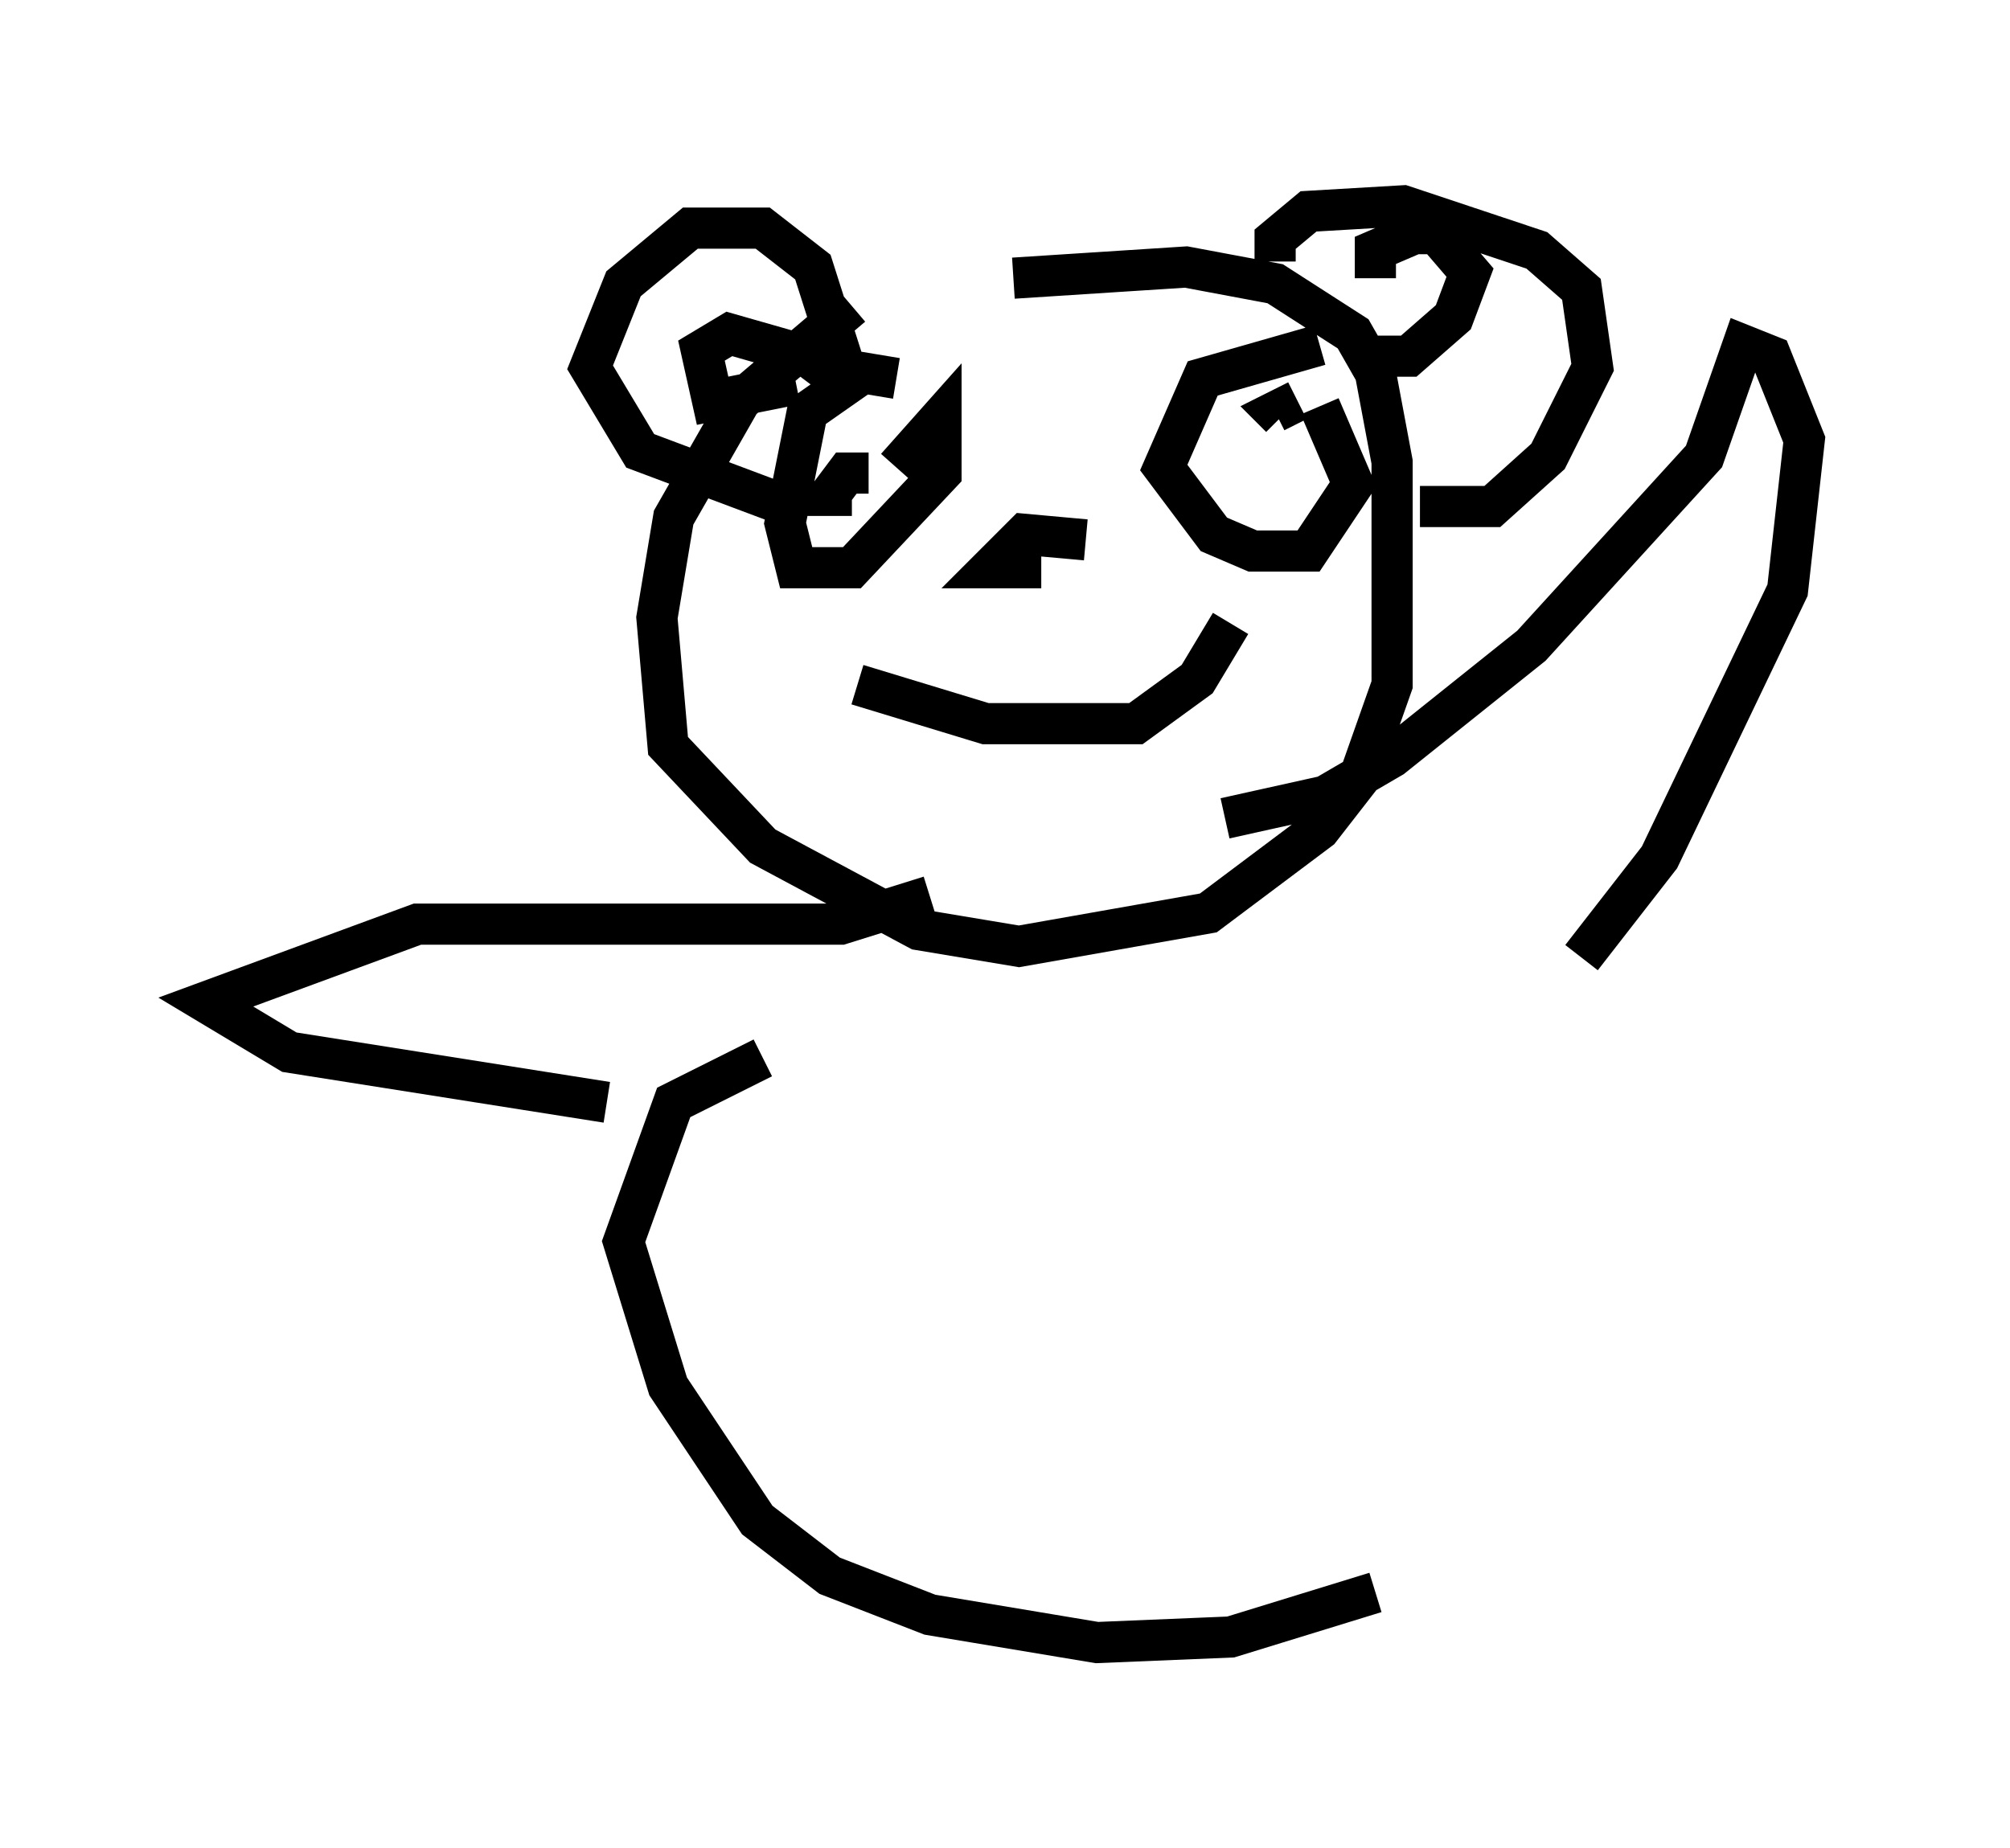 <?xml version="1.0" encoding="utf-8" ?>
<svg baseProfile="full" height="44.912" version="1.1" width="48.836" xmlns="http://www.w3.org/2000/svg" xmlns:ev="http://www.w3.org/2001/xml-events" xmlns:xlink="http://www.w3.org/1999/xlink"><defs /><rect fill="white" height="44.912" width="48.836" x="0" y="0" /><path d="M26.38, 7.436 m-5.683, 0.0 l-2.706, 2.3 -1.624, 2.842 l-0.406, 2.436 0.271, 3.112 l2.3, 2.436 3.789, 2.03 l2.436, 0.406 4.601, -0.812 l2.706, -2.03 0.947, -1.218 l0.812, -2.3 0.0, -5.413 l-0.406, -2.165 -0.541, -0.947 l-1.894, -1.218 -2.165, -0.406 l-4.195, 0.271 m1.759, 6.36 l-1.488, -0.135 -0.812, 0.812 l1.218, 0.0 m-4.195, -2.3 l-0.541, 0.0 -0.406, 0.541 l0.541, 0.0 -0.406, 0.0 m1.488, -2.842 l-0.812, -0.135 -1.353, 0.947 l-0.541, 2.706 0.271, 1.083 l1.353, 0.0 2.165, -2.3 l0.0, -1.353 -1.083, 1.218 m9.743, -1.624 l-0.541, 0.271 0.135, 0.135 m0.947, -1.759 l-2.842, 0.812 -0.947, 2.165 l1.218, 1.624 0.947, 0.406 l1.353, 0.0 1.083, -1.624 l-0.812, -1.894 m-12.72, -0.541 l-2.03, 0.406 -0.271, -1.218 l0.677, -0.406 1.894, 0.541 l1.083, 0.812 m0.0, 0.0 l-0.947, -2.977 -1.218, -0.947 l-1.759, 0.0 -1.624, 1.353 l-0.812, 2.03 1.218, 2.03 l3.248, 1.218 m14.614, -5.413 l0.0, -0.677 0.947, -0.406 l0.541, 0.0 0.812, 0.947 l-0.406, 1.083 -1.083, 0.947 l-0.947, 0.0 -0.135, -0.271 m-2.165, -2.03 l0.0, -0.541 0.812, -0.677 l2.3, -0.135 3.248, 1.083 l1.083, 0.947 0.271, 1.894 l-1.083, 2.165 -1.353, 1.218 l-1.759, 0.0 m-13.667, 4.33 l3.112, 0.947 3.654, 0.0 l1.488, -1.083 0.812, -1.353 m-7.307, 6.631 l-2.165, 0.677 -10.284, 0.0 l-5.142, 1.894 2.03, 1.218 l7.713, 1.218 m15.02, -6.901 l2.436, -0.541 1.624, -0.947 l3.383, -2.706 4.195, -4.601 l0.947, -2.706 0.677, 0.271 l0.812, 2.03 -0.406, 3.654 l-3.112, 6.495 -1.894, 2.436 m-19.892, 2.436 l-2.165, 1.083 -1.218, 3.383 l1.083, 3.518 2.165, 3.248 l1.759, 1.353 2.436, 0.947 l4.059, 0.677 3.248, -0.135 l3.518, -1.083 " fill="none" stroke="black" stroke-width="1" /></svg>
